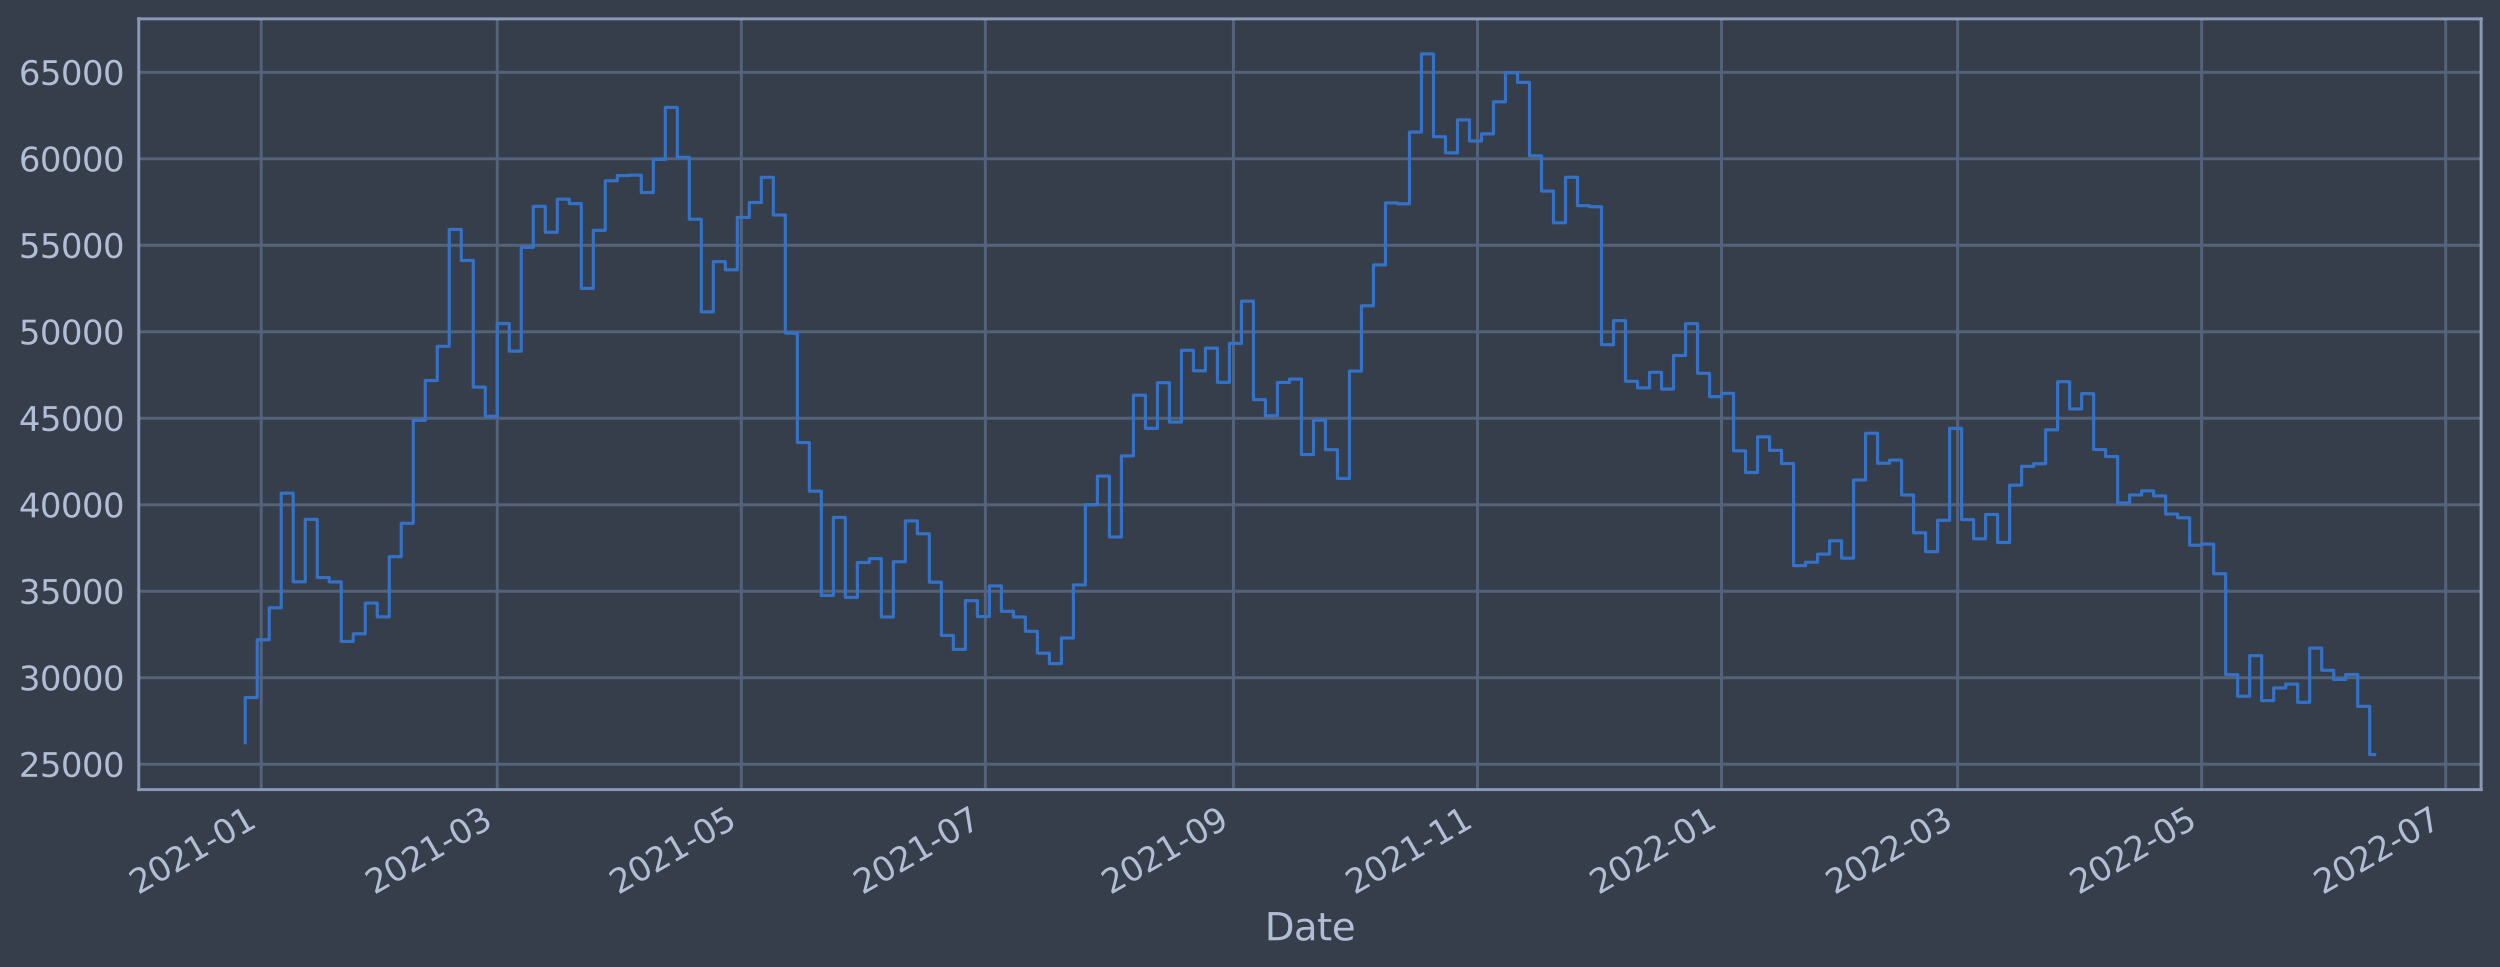 <?xml version="1.0" encoding="utf-8" standalone="no"?>
<!DOCTYPE svg PUBLIC "-//W3C//DTD SVG 1.1//EN"
  "http://www.w3.org/Graphics/SVG/1.1/DTD/svg11.dtd">
<svg xmlns:xlink="http://www.w3.org/1999/xlink" width="952.884pt" height="368.58pt" viewBox="0 0 952.884 368.58" xmlns="http://www.w3.org/2000/svg" version="1.1">
 <defs>
  <style type="text/css">*{stroke-linejoin: round; stroke-linecap: butt}</style>
 </defs>
 <g id="figure_1">
  <g id="patch_1">
   <path d="M 0 368.58 
L 952.884 368.58 
L 952.884 0 
L 0 0 
z
" style="fill: #373e4b"/>
  </g>
  <g id="axes_1">
   <g id="patch_2">
    <path d="M 52.884 300.96 
L 945.684 300.96 
L 945.684 7.2 
L 52.884 7.2 
z
" style="fill: #373e4b"/>
   </g>
   <g id="matplotlib.axis_1">
    <g id="xtick_1">
     <g id="line2d_1">
      <path d="M 99.565 300.96 
L 99.565 7.2 
" clip-path="url(#pb44a7f42da)" style="fill: none; stroke: #546379; stroke-width: 1.12; stroke-linecap: square"/>
     </g>
     <g id="line2d_2"/>
     <g id="text_1">
      <!-- 2021-01 -->
      <g style="fill: #b1bed6" transform="translate(52.662 341.175)rotate(-30)scale(0.126 -0.126)">
       <defs>
        <path id="DejaVuSans-32" d="M 1228 531 
L 3431 531 
L 3431 0 
L 469 0 
L 469 531 
Q 828 903 1448 1529 
Q 2069 2156 2228 2338 
Q 2531 2678 2651 2914 
Q 2772 3150 2772 3378 
Q 2772 3750 2511 3984 
Q 2250 4219 1831 4219 
Q 1534 4219 1204 4116 
Q 875 4013 500 3803 
L 500 4441 
Q 881 4594 1212 4672 
Q 1544 4750 1819 4750 
Q 2544 4750 2975 4387 
Q 3406 4025 3406 3419 
Q 3406 3131 3298 2873 
Q 3191 2616 2906 2266 
Q 2828 2175 2409 1742 
Q 1991 1309 1228 531 
z
" transform="scale(0.016)"/>
        <path id="DejaVuSans-30" d="M 2034 4250 
Q 1547 4250 1301 3770 
Q 1056 3291 1056 2328 
Q 1056 1369 1301 889 
Q 1547 409 2034 409 
Q 2525 409 2770 889 
Q 3016 1369 3016 2328 
Q 3016 3291 2770 3770 
Q 2525 4250 2034 4250 
z
M 2034 4750 
Q 2819 4750 3233 4129 
Q 3647 3509 3647 2328 
Q 3647 1150 3233 529 
Q 2819 -91 2034 -91 
Q 1250 -91 836 529 
Q 422 1150 422 2328 
Q 422 3509 836 4129 
Q 1250 4750 2034 4750 
z
" transform="scale(0.016)"/>
        <path id="DejaVuSans-31" d="M 794 531 
L 1825 531 
L 1825 4091 
L 703 3866 
L 703 4441 
L 1819 4666 
L 2450 4666 
L 2450 531 
L 3481 531 
L 3481 0 
L 794 0 
L 794 531 
z
" transform="scale(0.016)"/>
        <path id="DejaVuSans-2d" d="M 313 2009 
L 1997 2009 
L 1997 1497 
L 313 1497 
L 313 2009 
z
" transform="scale(0.016)"/>
       </defs>
       <use xlink:href="#DejaVuSans-32"/>
       <use xlink:href="#DejaVuSans-30" x="63.623"/>
       <use xlink:href="#DejaVuSans-32" x="127.246"/>
       <use xlink:href="#DejaVuSans-31" x="190.869"/>
       <use xlink:href="#DejaVuSans-2d" x="254.492"/>
       <use xlink:href="#DejaVuSans-30" x="290.576"/>
       <use xlink:href="#DejaVuSans-31" x="354.199"/>
      </g>
     </g>
    </g>
    <g id="xtick_2">
     <g id="line2d_3">
      <path d="M 189.538 300.96 
L 189.538 7.2 
" clip-path="url(#pb44a7f42da)" style="fill: none; stroke: #546379; stroke-width: 1.12; stroke-linecap: square"/>
     </g>
     <g id="line2d_4"/>
     <g id="text_2">
      <!-- 2021-03 -->
      <g style="fill: #b1bed6" transform="translate(142.634 341.175)rotate(-30)scale(0.126 -0.126)">
       <defs>
        <path id="DejaVuSans-33" d="M 2597 2516 
Q 3050 2419 3304 2112 
Q 3559 1806 3559 1356 
Q 3559 666 3084 287 
Q 2609 -91 1734 -91 
Q 1441 -91 1130 -33 
Q 819 25 488 141 
L 488 750 
Q 750 597 1062 519 
Q 1375 441 1716 441 
Q 2309 441 2620 675 
Q 2931 909 2931 1356 
Q 2931 1769 2642 2001 
Q 2353 2234 1838 2234 
L 1294 2234 
L 1294 2753 
L 1863 2753 
Q 2328 2753 2575 2939 
Q 2822 3125 2822 3475 
Q 2822 3834 2567 4026 
Q 2313 4219 1838 4219 
Q 1578 4219 1281 4162 
Q 984 4106 628 3988 
L 628 4550 
Q 988 4650 1302 4700 
Q 1616 4750 1894 4750 
Q 2613 4750 3031 4423 
Q 3450 4097 3450 3541 
Q 3450 3153 3228 2886 
Q 3006 2619 2597 2516 
z
" transform="scale(0.016)"/>
       </defs>
       <use xlink:href="#DejaVuSans-32"/>
       <use xlink:href="#DejaVuSans-30" x="63.623"/>
       <use xlink:href="#DejaVuSans-32" x="127.246"/>
       <use xlink:href="#DejaVuSans-31" x="190.869"/>
       <use xlink:href="#DejaVuSans-2d" x="254.492"/>
       <use xlink:href="#DejaVuSans-30" x="290.576"/>
       <use xlink:href="#DejaVuSans-33" x="354.199"/>
      </g>
     </g>
    </g>
    <g id="xtick_3">
     <g id="line2d_5">
      <path d="M 282.56 300.96 
L 282.56 7.2 
" clip-path="url(#pb44a7f42da)" style="fill: none; stroke: #546379; stroke-width: 1.12; stroke-linecap: square"/>
     </g>
     <g id="line2d_6"/>
     <g id="text_3">
      <!-- 2021-05 -->
      <g style="fill: #b1bed6" transform="translate(235.656 341.175)rotate(-30)scale(0.126 -0.126)">
       <defs>
        <path id="DejaVuSans-35" d="M 691 4666 
L 3169 4666 
L 3169 4134 
L 1269 4134 
L 1269 2991 
Q 1406 3038 1543 3061 
Q 1681 3084 1819 3084 
Q 2600 3084 3056 2656 
Q 3513 2228 3513 1497 
Q 3513 744 3044 326 
Q 2575 -91 1722 -91 
Q 1428 -91 1123 -41 
Q 819 9 494 109 
L 494 744 
Q 775 591 1075 516 
Q 1375 441 1709 441 
Q 2250 441 2565 725 
Q 2881 1009 2881 1497 
Q 2881 1984 2565 2268 
Q 2250 2553 1709 2553 
Q 1456 2553 1204 2497 
Q 953 2441 691 2322 
L 691 4666 
z
" transform="scale(0.016)"/>
       </defs>
       <use xlink:href="#DejaVuSans-32"/>
       <use xlink:href="#DejaVuSans-30" x="63.623"/>
       <use xlink:href="#DejaVuSans-32" x="127.246"/>
       <use xlink:href="#DejaVuSans-31" x="190.869"/>
       <use xlink:href="#DejaVuSans-2d" x="254.492"/>
       <use xlink:href="#DejaVuSans-30" x="290.576"/>
       <use xlink:href="#DejaVuSans-35" x="354.199"/>
      </g>
     </g>
    </g>
    <g id="xtick_4">
     <g id="line2d_7">
      <path d="M 375.582 300.96 
L 375.582 7.2 
" clip-path="url(#pb44a7f42da)" style="fill: none; stroke: #546379; stroke-width: 1.12; stroke-linecap: square"/>
     </g>
     <g id="line2d_8"/>
     <g id="text_4">
      <!-- 2021-07 -->
      <g style="fill: #b1bed6" transform="translate(328.678 341.175)rotate(-30)scale(0.126 -0.126)">
       <defs>
        <path id="DejaVuSans-37" d="M 525 4666 
L 3525 4666 
L 3525 4397 
L 1831 0 
L 1172 0 
L 2766 4134 
L 525 4134 
L 525 4666 
z
" transform="scale(0.016)"/>
       </defs>
       <use xlink:href="#DejaVuSans-32"/>
       <use xlink:href="#DejaVuSans-30" x="63.623"/>
       <use xlink:href="#DejaVuSans-32" x="127.246"/>
       <use xlink:href="#DejaVuSans-31" x="190.869"/>
       <use xlink:href="#DejaVuSans-2d" x="254.492"/>
       <use xlink:href="#DejaVuSans-30" x="290.576"/>
       <use xlink:href="#DejaVuSans-37" x="354.199"/>
      </g>
     </g>
    </g>
    <g id="xtick_5">
     <g id="line2d_9">
      <path d="M 470.129 300.96 
L 470.129 7.2 
" clip-path="url(#pb44a7f42da)" style="fill: none; stroke: #546379; stroke-width: 1.12; stroke-linecap: square"/>
     </g>
     <g id="line2d_10"/>
     <g id="text_5">
      <!-- 2021-09 -->
      <g style="fill: #b1bed6" transform="translate(423.225 341.175)rotate(-30)scale(0.126 -0.126)">
       <defs>
        <path id="DejaVuSans-39" d="M 703 97 
L 703 672 
Q 941 559 1184 500 
Q 1428 441 1663 441 
Q 2288 441 2617 861 
Q 2947 1281 2994 2138 
Q 2813 1869 2534 1725 
Q 2256 1581 1919 1581 
Q 1219 1581 811 2004 
Q 403 2428 403 3163 
Q 403 3881 828 4315 
Q 1253 4750 1959 4750 
Q 2769 4750 3195 4129 
Q 3622 3509 3622 2328 
Q 3622 1225 3098 567 
Q 2575 -91 1691 -91 
Q 1453 -91 1209 -44 
Q 966 3 703 97 
z
M 1959 2075 
Q 2384 2075 2632 2365 
Q 2881 2656 2881 3163 
Q 2881 3666 2632 3958 
Q 2384 4250 1959 4250 
Q 1534 4250 1286 3958 
Q 1038 3666 1038 3163 
Q 1038 2656 1286 2365 
Q 1534 2075 1959 2075 
z
" transform="scale(0.016)"/>
       </defs>
       <use xlink:href="#DejaVuSans-32"/>
       <use xlink:href="#DejaVuSans-30" x="63.623"/>
       <use xlink:href="#DejaVuSans-32" x="127.246"/>
       <use xlink:href="#DejaVuSans-31" x="190.869"/>
       <use xlink:href="#DejaVuSans-2d" x="254.492"/>
       <use xlink:href="#DejaVuSans-30" x="290.576"/>
       <use xlink:href="#DejaVuSans-39" x="354.199"/>
      </g>
     </g>
    </g>
    <g id="xtick_6">
     <g id="line2d_11">
      <path d="M 563.151 300.96 
L 563.151 7.2 
" clip-path="url(#pb44a7f42da)" style="fill: none; stroke: #546379; stroke-width: 1.12; stroke-linecap: square"/>
     </g>
     <g id="line2d_12"/>
     <g id="text_6">
      <!-- 2021-11 -->
      <g style="fill: #b1bed6" transform="translate(516.247 341.175)rotate(-30)scale(0.126 -0.126)">
       <use xlink:href="#DejaVuSans-32"/>
       <use xlink:href="#DejaVuSans-30" x="63.623"/>
       <use xlink:href="#DejaVuSans-32" x="127.246"/>
       <use xlink:href="#DejaVuSans-31" x="190.869"/>
       <use xlink:href="#DejaVuSans-2d" x="254.492"/>
       <use xlink:href="#DejaVuSans-31" x="290.576"/>
       <use xlink:href="#DejaVuSans-31" x="354.199"/>
      </g>
     </g>
    </g>
    <g id="xtick_7">
     <g id="line2d_13">
      <path d="M 656.173 300.96 
L 656.173 7.2 
" clip-path="url(#pb44a7f42da)" style="fill: none; stroke: #546379; stroke-width: 1.12; stroke-linecap: square"/>
     </g>
     <g id="line2d_14"/>
     <g id="text_7">
      <!-- 2022-01 -->
      <g style="fill: #b1bed6" transform="translate(609.269 341.175)rotate(-30)scale(0.126 -0.126)">
       <use xlink:href="#DejaVuSans-32"/>
       <use xlink:href="#DejaVuSans-30" x="63.623"/>
       <use xlink:href="#DejaVuSans-32" x="127.246"/>
       <use xlink:href="#DejaVuSans-32" x="190.869"/>
       <use xlink:href="#DejaVuSans-2d" x="254.492"/>
       <use xlink:href="#DejaVuSans-30" x="290.576"/>
       <use xlink:href="#DejaVuSans-31" x="354.199"/>
      </g>
     </g>
    </g>
    <g id="xtick_8">
     <g id="line2d_15">
      <path d="M 746.145 300.96 
L 746.145 7.2 
" clip-path="url(#pb44a7f42da)" style="fill: none; stroke: #546379; stroke-width: 1.12; stroke-linecap: square"/>
     </g>
     <g id="line2d_16"/>
     <g id="text_8">
      <!-- 2022-03 -->
      <g style="fill: #b1bed6" transform="translate(699.242 341.175)rotate(-30)scale(0.126 -0.126)">
       <use xlink:href="#DejaVuSans-32"/>
       <use xlink:href="#DejaVuSans-30" x="63.623"/>
       <use xlink:href="#DejaVuSans-32" x="127.246"/>
       <use xlink:href="#DejaVuSans-32" x="190.869"/>
       <use xlink:href="#DejaVuSans-2d" x="254.492"/>
       <use xlink:href="#DejaVuSans-30" x="290.576"/>
       <use xlink:href="#DejaVuSans-33" x="354.199"/>
      </g>
     </g>
    </g>
    <g id="xtick_9">
     <g id="line2d_17">
      <path d="M 839.167 300.96 
L 839.167 7.2 
" clip-path="url(#pb44a7f42da)" style="fill: none; stroke: #546379; stroke-width: 1.12; stroke-linecap: square"/>
     </g>
     <g id="line2d_18"/>
     <g id="text_9">
      <!-- 2022-05 -->
      <g style="fill: #b1bed6" transform="translate(792.264 341.175)rotate(-30)scale(0.126 -0.126)">
       <use xlink:href="#DejaVuSans-32"/>
       <use xlink:href="#DejaVuSans-30" x="63.623"/>
       <use xlink:href="#DejaVuSans-32" x="127.246"/>
       <use xlink:href="#DejaVuSans-32" x="190.869"/>
       <use xlink:href="#DejaVuSans-2d" x="254.492"/>
       <use xlink:href="#DejaVuSans-30" x="290.576"/>
       <use xlink:href="#DejaVuSans-35" x="354.199"/>
      </g>
     </g>
    </g>
    <g id="xtick_10">
     <g id="line2d_19">
      <path d="M 932.189 300.96 
L 932.189 7.2 
" clip-path="url(#pb44a7f42da)" style="fill: none; stroke: #546379; stroke-width: 1.12; stroke-linecap: square"/>
     </g>
     <g id="line2d_20"/>
     <g id="text_10">
      <!-- 2022-07 -->
      <g style="fill: #b1bed6" transform="translate(885.286 341.175)rotate(-30)scale(0.126 -0.126)">
       <use xlink:href="#DejaVuSans-32"/>
       <use xlink:href="#DejaVuSans-30" x="63.623"/>
       <use xlink:href="#DejaVuSans-32" x="127.246"/>
       <use xlink:href="#DejaVuSans-32" x="190.869"/>
       <use xlink:href="#DejaVuSans-2d" x="254.492"/>
       <use xlink:href="#DejaVuSans-30" x="290.576"/>
       <use xlink:href="#DejaVuSans-37" x="354.199"/>
      </g>
     </g>
    </g>
    <g id="text_11">
     <!-- Date -->
     <g style="fill: #b1bed6" transform="translate(482.075 358.386)scale(0.144 -0.144)">
      <defs>
       <path id="DejaVuSans-44" d="M 1259 4147 
L 1259 519 
L 2022 519 
Q 2988 519 3436 956 
Q 3884 1394 3884 2338 
Q 3884 3275 3436 3711 
Q 2988 4147 2022 4147 
L 1259 4147 
z
M 628 4666 
L 1925 4666 
Q 3281 4666 3915 4102 
Q 4550 3538 4550 2338 
Q 4550 1131 3912 565 
Q 3275 0 1925 0 
L 628 0 
L 628 4666 
z
" transform="scale(0.016)"/>
       <path id="DejaVuSans-61" d="M 2194 1759 
Q 1497 1759 1228 1600 
Q 959 1441 959 1056 
Q 959 750 1161 570 
Q 1363 391 1709 391 
Q 2188 391 2477 730 
Q 2766 1069 2766 1631 
L 2766 1759 
L 2194 1759 
z
M 3341 1997 
L 3341 0 
L 2766 0 
L 2766 531 
Q 2569 213 2275 61 
Q 1981 -91 1556 -91 
Q 1019 -91 701 211 
Q 384 513 384 1019 
Q 384 1609 779 1909 
Q 1175 2209 1959 2209 
L 2766 2209 
L 2766 2266 
Q 2766 2663 2505 2880 
Q 2244 3097 1772 3097 
Q 1472 3097 1187 3025 
Q 903 2953 641 2809 
L 641 3341 
Q 956 3463 1253 3523 
Q 1550 3584 1831 3584 
Q 2591 3584 2966 3190 
Q 3341 2797 3341 1997 
z
" transform="scale(0.016)"/>
       <path id="DejaVuSans-74" d="M 1172 4494 
L 1172 3500 
L 2356 3500 
L 2356 3053 
L 1172 3053 
L 1172 1153 
Q 1172 725 1289 603 
Q 1406 481 1766 481 
L 2356 481 
L 2356 0 
L 1766 0 
Q 1100 0 847 248 
Q 594 497 594 1153 
L 594 3053 
L 172 3053 
L 172 3500 
L 594 3500 
L 594 4494 
L 1172 4494 
z
" transform="scale(0.016)"/>
       <path id="DejaVuSans-65" d="M 3597 1894 
L 3597 1613 
L 953 1613 
Q 991 1019 1311 708 
Q 1631 397 2203 397 
Q 2534 397 2845 478 
Q 3156 559 3463 722 
L 3463 178 
Q 3153 47 2828 -22 
Q 2503 -91 2169 -91 
Q 1331 -91 842 396 
Q 353 884 353 1716 
Q 353 2575 817 3079 
Q 1281 3584 2069 3584 
Q 2775 3584 3186 3129 
Q 3597 2675 3597 1894 
z
M 3022 2063 
Q 3016 2534 2758 2815 
Q 2500 3097 2075 3097 
Q 1594 3097 1305 2825 
Q 1016 2553 972 2059 
L 3022 2063 
z
" transform="scale(0.016)"/>
      </defs>
      <use xlink:href="#DejaVuSans-44"/>
      <use xlink:href="#DejaVuSans-61" x="77.002"/>
      <use xlink:href="#DejaVuSans-74" x="138.281"/>
      <use xlink:href="#DejaVuSans-65" x="177.49"/>
     </g>
    </g>
   </g>
   <g id="matplotlib.axis_2">
    <g id="ytick_1">
     <g id="line2d_21">
      <path d="M 52.884 291.294 
L 945.684 291.294 
" clip-path="url(#pb44a7f42da)" style="fill: none; stroke: #546379; stroke-width: 1.12; stroke-linecap: square"/>
     </g>
     <g id="line2d_22"/>
     <g id="text_12">
      <!-- 25000 -->
      <g style="fill: #b1bed6" transform="translate(7.2 296.081)scale(0.126 -0.126)">
       <use xlink:href="#DejaVuSans-32"/>
       <use xlink:href="#DejaVuSans-35" x="63.623"/>
       <use xlink:href="#DejaVuSans-30" x="127.246"/>
       <use xlink:href="#DejaVuSans-30" x="190.869"/>
       <use xlink:href="#DejaVuSans-30" x="254.492"/>
      </g>
     </g>
    </g>
    <g id="ytick_2">
     <g id="line2d_23">
      <path d="M 52.884 258.328 
L 945.684 258.328 
" clip-path="url(#pb44a7f42da)" style="fill: none; stroke: #546379; stroke-width: 1.12; stroke-linecap: square"/>
     </g>
     <g id="line2d_24"/>
     <g id="text_13">
      <!-- 30000 -->
      <g style="fill: #b1bed6" transform="translate(7.2 263.115)scale(0.126 -0.126)">
       <use xlink:href="#DejaVuSans-33"/>
       <use xlink:href="#DejaVuSans-30" x="63.623"/>
       <use xlink:href="#DejaVuSans-30" x="127.246"/>
       <use xlink:href="#DejaVuSans-30" x="190.869"/>
       <use xlink:href="#DejaVuSans-30" x="254.492"/>
      </g>
     </g>
    </g>
    <g id="ytick_3">
     <g id="line2d_25">
      <path d="M 52.884 225.362 
L 945.684 225.362 
" clip-path="url(#pb44a7f42da)" style="fill: none; stroke: #546379; stroke-width: 1.12; stroke-linecap: square"/>
     </g>
     <g id="line2d_26"/>
     <g id="text_14">
      <!-- 35000 -->
      <g style="fill: #b1bed6" transform="translate(7.2 230.149)scale(0.126 -0.126)">
       <use xlink:href="#DejaVuSans-33"/>
       <use xlink:href="#DejaVuSans-35" x="63.623"/>
       <use xlink:href="#DejaVuSans-30" x="127.246"/>
       <use xlink:href="#DejaVuSans-30" x="190.869"/>
       <use xlink:href="#DejaVuSans-30" x="254.492"/>
      </g>
     </g>
    </g>
    <g id="ytick_4">
     <g id="line2d_27">
      <path d="M 52.884 192.396 
L 945.684 192.396 
" clip-path="url(#pb44a7f42da)" style="fill: none; stroke: #546379; stroke-width: 1.12; stroke-linecap: square"/>
     </g>
     <g id="line2d_28"/>
     <g id="text_15">
      <!-- 40000 -->
      <g style="fill: #b1bed6" transform="translate(7.2 197.183)scale(0.126 -0.126)">
       <defs>
        <path id="DejaVuSans-34" d="M 2419 4116 
L 825 1625 
L 2419 1625 
L 2419 4116 
z
M 2253 4666 
L 3047 4666 
L 3047 1625 
L 3713 1625 
L 3713 1100 
L 3047 1100 
L 3047 0 
L 2419 0 
L 2419 1100 
L 313 1100 
L 313 1709 
L 2253 4666 
z
" transform="scale(0.016)"/>
       </defs>
       <use xlink:href="#DejaVuSans-34"/>
       <use xlink:href="#DejaVuSans-30" x="63.623"/>
       <use xlink:href="#DejaVuSans-30" x="127.246"/>
       <use xlink:href="#DejaVuSans-30" x="190.869"/>
       <use xlink:href="#DejaVuSans-30" x="254.492"/>
      </g>
     </g>
    </g>
    <g id="ytick_5">
     <g id="line2d_29">
      <path d="M 52.884 159.43 
L 945.684 159.43 
" clip-path="url(#pb44a7f42da)" style="fill: none; stroke: #546379; stroke-width: 1.12; stroke-linecap: square"/>
     </g>
     <g id="line2d_30"/>
     <g id="text_16">
      <!-- 45000 -->
      <g style="fill: #b1bed6" transform="translate(7.2 164.217)scale(0.126 -0.126)">
       <use xlink:href="#DejaVuSans-34"/>
       <use xlink:href="#DejaVuSans-35" x="63.623"/>
       <use xlink:href="#DejaVuSans-30" x="127.246"/>
       <use xlink:href="#DejaVuSans-30" x="190.869"/>
       <use xlink:href="#DejaVuSans-30" x="254.492"/>
      </g>
     </g>
    </g>
    <g id="ytick_6">
     <g id="line2d_31">
      <path d="M 52.884 126.463 
L 945.684 126.463 
" clip-path="url(#pb44a7f42da)" style="fill: none; stroke: #546379; stroke-width: 1.12; stroke-linecap: square"/>
     </g>
     <g id="line2d_32"/>
     <g id="text_17">
      <!-- 50000 -->
      <g style="fill: #b1bed6" transform="translate(7.2 131.25)scale(0.126 -0.126)">
       <use xlink:href="#DejaVuSans-35"/>
       <use xlink:href="#DejaVuSans-30" x="63.623"/>
       <use xlink:href="#DejaVuSans-30" x="127.246"/>
       <use xlink:href="#DejaVuSans-30" x="190.869"/>
       <use xlink:href="#DejaVuSans-30" x="254.492"/>
      </g>
     </g>
    </g>
    <g id="ytick_7">
     <g id="line2d_33">
      <path d="M 52.884 93.497 
L 945.684 93.497 
" clip-path="url(#pb44a7f42da)" style="fill: none; stroke: #546379; stroke-width: 1.12; stroke-linecap: square"/>
     </g>
     <g id="line2d_34"/>
     <g id="text_18">
      <!-- 55000 -->
      <g style="fill: #b1bed6" transform="translate(7.2 98.284)scale(0.126 -0.126)">
       <use xlink:href="#DejaVuSans-35"/>
       <use xlink:href="#DejaVuSans-35" x="63.623"/>
       <use xlink:href="#DejaVuSans-30" x="127.246"/>
       <use xlink:href="#DejaVuSans-30" x="190.869"/>
       <use xlink:href="#DejaVuSans-30" x="254.492"/>
      </g>
     </g>
    </g>
    <g id="ytick_8">
     <g id="line2d_35">
      <path d="M 52.884 60.531 
L 945.684 60.531 
" clip-path="url(#pb44a7f42da)" style="fill: none; stroke: #546379; stroke-width: 1.12; stroke-linecap: square"/>
     </g>
     <g id="line2d_36"/>
     <g id="text_19">
      <!-- 60000 -->
      <g style="fill: #b1bed6" transform="translate(7.2 65.318)scale(0.126 -0.126)">
       <defs>
        <path id="DejaVuSans-36" d="M 2113 2584 
Q 1688 2584 1439 2293 
Q 1191 2003 1191 1497 
Q 1191 994 1439 701 
Q 1688 409 2113 409 
Q 2538 409 2786 701 
Q 3034 994 3034 1497 
Q 3034 2003 2786 2293 
Q 2538 2584 2113 2584 
z
M 3366 4563 
L 3366 3988 
Q 3128 4100 2886 4159 
Q 2644 4219 2406 4219 
Q 1781 4219 1451 3797 
Q 1122 3375 1075 2522 
Q 1259 2794 1537 2939 
Q 1816 3084 2150 3084 
Q 2853 3084 3261 2657 
Q 3669 2231 3669 1497 
Q 3669 778 3244 343 
Q 2819 -91 2113 -91 
Q 1303 -91 875 529 
Q 447 1150 447 2328 
Q 447 3434 972 4092 
Q 1497 4750 2381 4750 
Q 2619 4750 2861 4703 
Q 3103 4656 3366 4563 
z
" transform="scale(0.016)"/>
       </defs>
       <use xlink:href="#DejaVuSans-36"/>
       <use xlink:href="#DejaVuSans-30" x="63.623"/>
       <use xlink:href="#DejaVuSans-30" x="127.246"/>
       <use xlink:href="#DejaVuSans-30" x="190.869"/>
       <use xlink:href="#DejaVuSans-30" x="254.492"/>
      </g>
     </g>
    </g>
    <g id="ytick_9">
     <g id="line2d_37">
      <path d="M 52.884 27.565 
L 945.684 27.565 
" clip-path="url(#pb44a7f42da)" style="fill: none; stroke: #546379; stroke-width: 1.12; stroke-linecap: square"/>
     </g>
     <g id="line2d_38"/>
     <g id="text_20">
      <!-- 65000 -->
      <g style="fill: #b1bed6" transform="translate(7.2 32.352)scale(0.126 -0.126)">
       <use xlink:href="#DejaVuSans-36"/>
       <use xlink:href="#DejaVuSans-35" x="63.623"/>
       <use xlink:href="#DejaVuSans-30" x="127.246"/>
       <use xlink:href="#DejaVuSans-30" x="190.869"/>
       <use xlink:href="#DejaVuSans-30" x="254.492"/>
      </g>
     </g>
    </g>
   </g>
   <g id="line2d_39">
    <path d="M 93.466 283.075 
L 93.466 265.867 
L 98.04 265.867 
L 98.04 243.853 
L 102.615 243.853 
L 102.615 231.647 
L 107.19 231.647 
L 107.19 187.977 
L 111.765 187.977 
L 111.765 221.769 
L 116.34 221.769 
L 116.34 197.944 
L 120.915 197.944 
L 120.915 220.133 
L 125.49 220.133 
L 125.49 221.808 
L 130.064 221.808 
L 130.064 244.484 
L 134.639 244.484 
L 134.639 241.569 
L 139.214 241.569 
L 139.214 229.883 
L 143.789 229.883 
L 143.789 235.101 
L 148.364 235.101 
L 148.364 212.162 
L 152.939 212.162 
L 152.939 199.463 
L 157.514 199.463 
L 157.514 160.233 
L 162.088 160.233 
L 162.088 145.022 
L 166.663 145.022 
L 166.663 132.001 
L 171.238 132.001 
L 171.238 87.455 
L 175.813 87.455 
L 175.813 99.277 
L 180.388 99.277 
L 180.388 147.559 
L 184.963 147.559 
L 184.963 158.678 
L 189.538 158.678 
L 189.538 123.314 
L 194.112 123.314 
L 194.112 133.837 
L 198.687 133.837 
L 198.687 94.278 
L 203.262 94.278 
L 203.262 78.641 
L 207.837 78.641 
L 207.837 88.521 
L 212.412 88.521 
L 212.412 75.92 
L 216.987 75.92 
L 216.987 77.6 
L 221.561 77.6 
L 221.561 109.926 
L 226.136 109.926 
L 226.136 87.801 
L 230.711 87.801 
L 230.711 68.904 
L 235.286 68.904 
L 235.286 66.918 
L 239.861 66.918 
L 239.861 66.768 
L 244.436 66.768 
L 244.436 73.397 
L 249.011 73.397 
L 249.011 60.763 
L 253.585 60.763 
L 253.585 40.955 
L 258.16 40.955 
L 258.16 59.957 
L 262.735 59.957 
L 262.735 83.555 
L 267.31 83.555 
L 267.31 118.861 
L 271.885 118.861 
L 271.885 99.717 
L 276.46 99.717 
L 276.46 102.832 
L 281.035 102.832 
L 281.035 82.879 
L 285.609 82.879 
L 285.609 77.191 
L 290.184 77.191 
L 290.184 67.594 
L 294.759 67.594 
L 294.759 81.959 
L 299.334 81.959 
L 299.334 126.974 
L 303.909 126.974 
L 303.909 168.685 
L 308.484 168.685 
L 308.484 187.224 
L 313.059 187.224 
L 313.059 226.98 
L 317.633 226.98 
L 317.633 197.235 
L 322.208 197.235 
L 322.208 227.685 
L 326.783 227.685 
L 326.783 214.4 
L 331.358 214.4 
L 331.358 212.93 
L 335.933 212.93 
L 335.933 235.154 
L 340.508 235.154 
L 340.508 214.123 
L 345.083 214.123 
L 345.083 198.548 
L 349.657 198.548 
L 349.657 203.44 
L 354.232 203.44 
L 354.232 221.906 
L 358.807 221.906 
L 358.807 242.19 
L 363.382 242.19 
L 363.382 247.511 
L 367.957 247.511 
L 367.957 228.944 
L 372.532 228.944 
L 372.532 235.008 
L 377.107 235.008 
L 377.107 223.322 
L 381.681 223.322 
L 381.681 233.016 
L 386.256 233.016 
L 386.256 235.149 
L 390.831 235.149 
L 390.831 240.615 
L 395.406 240.615 
L 395.406 248.957 
L 399.981 248.957 
L 399.981 252.948 
L 404.556 252.948 
L 404.556 243.177 
L 409.131 243.177 
L 409.131 222.954 
L 413.705 222.954 
L 413.705 192.379 
L 418.28 192.379 
L 418.28 181.457 
L 422.855 181.457 
L 422.855 204.672 
L 427.43 204.672 
L 427.43 173.764 
L 432.005 173.764 
L 432.005 150.638 
L 436.58 150.638 
L 436.58 163.268 
L 441.155 163.268 
L 441.155 145.871 
L 445.729 145.871 
L 445.729 160.894 
L 450.304 160.894 
L 450.304 133.505 
L 454.879 133.505 
L 454.879 141.334 
L 459.454 141.334 
L 459.454 132.682 
L 464.029 132.682 
L 464.029 145.75 
L 468.604 145.75 
L 468.604 130.887 
L 473.178 130.887 
L 473.178 114.8 
L 477.753 114.8 
L 477.753 152.32 
L 482.328 152.32 
L 482.328 158.475 
L 486.903 158.475 
L 486.903 145.768 
L 491.478 145.768 
L 491.478 144.505 
L 496.053 144.505 
L 496.053 173.265 
L 500.628 173.265 
L 500.628 160.162 
L 505.202 160.162 
L 505.202 171.412 
L 509.777 171.412 
L 509.777 182.358 
L 514.352 182.358 
L 514.352 141.449 
L 518.927 141.449 
L 518.927 116.535 
L 523.502 116.535 
L 523.502 100.965 
L 528.077 100.965 
L 528.077 77.331 
L 532.652 77.331 
L 532.652 77.688 
L 537.226 77.688 
L 537.226 50.337 
L 541.801 50.337 
L 541.801 20.553 
L 546.376 20.553 
L 546.376 52.11 
L 550.951 52.11 
L 550.951 58.255 
L 555.526 58.255 
L 555.526 45.702 
L 560.101 45.702 
L 560.101 53.743 
L 564.676 53.743 
L 564.676 51.025 
L 569.25 51.025 
L 569.25 38.818 
L 573.825 38.818 
L 573.825 27.718 
L 578.4 27.718 
L 578.4 31.383 
L 582.975 31.383 
L 582.975 59.395 
L 587.55 59.395 
L 587.55 72.841 
L 592.125 72.841 
L 592.125 84.916 
L 596.7 84.916 
L 596.7 67.55 
L 601.274 67.55 
L 601.274 78.384 
L 605.849 78.384 
L 605.849 78.796 
L 610.424 78.796 
L 610.424 131.383 
L 614.999 131.383 
L 614.999 122.208 
L 619.574 122.208 
L 619.574 145.337 
L 624.149 145.337 
L 624.149 147.845 
L 628.724 147.845 
L 628.724 141.902 
L 633.298 141.902 
L 633.298 148.292 
L 637.873 148.292 
L 637.873 135.507 
L 642.448 135.507 
L 642.448 123.359 
L 647.023 123.359 
L 647.023 142.279 
L 651.598 142.279 
L 651.598 151.191 
L 656.173 151.191 
L 656.173 149.922 
L 660.748 149.922 
L 660.748 171.821 
L 665.322 171.821 
L 665.322 180.103 
L 669.897 180.103 
L 669.897 166.511 
L 674.472 166.511 
L 674.472 171.65 
L 679.047 171.65 
L 679.047 176.694 
L 683.622 176.694 
L 683.622 215.598 
L 688.197 215.598 
L 688.197 214.293 
L 692.771 214.293 
L 692.771 211.207 
L 697.346 211.207 
L 697.346 206.119 
L 701.921 206.119 
L 701.921 212.751 
L 706.496 212.751 
L 706.496 182.932 
L 711.071 182.932 
L 711.071 165.144 
L 715.646 165.144 
L 715.646 176.564 
L 720.221 176.564 
L 720.221 175.379 
L 724.795 175.379 
L 724.795 188.666 
L 729.37 188.666 
L 729.37 203.061 
L 733.945 203.061 
L 733.945 210.254 
L 738.52 210.254 
L 738.52 198.304 
L 743.095 198.304 
L 743.095 163.261 
L 747.67 163.261 
L 747.67 198.058 
L 752.245 198.058 
L 752.245 205.368 
L 756.819 205.368 
L 756.819 196.102 
L 761.394 196.102 
L 761.394 206.766 
L 765.969 206.766 
L 765.969 184.925 
L 770.544 184.925 
L 770.544 177.743 
L 775.119 177.743 
L 775.119 176.752 
L 779.694 176.752 
L 779.694 163.818 
L 784.269 163.818 
L 784.269 145.479 
L 788.843 145.479 
L 788.843 155.874 
L 793.418 155.874 
L 793.418 150.031 
L 797.993 150.031 
L 797.993 171.362 
L 802.568 171.362 
L 802.568 174.016 
L 807.143 174.016 
L 807.143 191.722 
L 811.718 191.722 
L 811.718 188.663 
L 816.293 188.663 
L 816.293 187.083 
L 820.867 187.083 
L 820.867 189.007 
L 825.442 189.007 
L 825.442 195.919 
L 830.017 195.919 
L 830.017 197.345 
L 834.592 197.345 
L 834.592 207.816 
L 839.167 207.816 
L 839.167 207.381 
L 843.742 207.381 
L 843.742 218.683 
L 848.317 218.683 
L 848.317 257.169 
L 852.891 257.169 
L 852.891 265.375 
L 857.466 265.375 
L 857.466 249.906 
L 862.041 249.906 
L 862.041 267.025 
L 866.616 267.025 
L 866.616 262.218 
L 871.191 262.218 
L 871.191 260.737 
L 875.766 260.737 
L 875.766 267.698 
L 880.341 267.698 
L 880.341 247.017 
L 884.915 247.017 
L 884.915 255.494 
L 889.49 255.494 
L 889.49 258.978 
L 894.065 258.978 
L 894.065 257.08 
L 898.64 257.08 
L 898.64 269.243 
L 903.215 269.243 
L 903.215 287.607 
L 905.102 287.607 
L 905.102 287.607 
" clip-path="url(#pb44a7f42da)" style="fill: none; stroke: #3572c6; stroke-width: 1.2; stroke-linecap: square"/>
   </g>
   <g id="patch_3">
    <path d="M 52.884 300.96 
L 52.884 7.2 
" style="fill: none; stroke: #899ab8; stroke-width: 1.12; stroke-linejoin: miter; stroke-linecap: square"/>
   </g>
   <g id="patch_4">
    <path d="M 945.684 300.96 
L 945.684 7.2 
" style="fill: none; stroke: #899ab8; stroke-width: 1.12; stroke-linejoin: miter; stroke-linecap: square"/>
   </g>
   <g id="patch_5">
    <path d="M 52.884 300.96 
L 945.684 300.96 
" style="fill: none; stroke: #899ab8; stroke-width: 1.12; stroke-linejoin: miter; stroke-linecap: square"/>
   </g>
   <g id="patch_6">
    <path d="M 52.884 7.2 
L 945.684 7.2 
" style="fill: none; stroke: #899ab8; stroke-width: 1.12; stroke-linejoin: miter; stroke-linecap: square"/>
   </g>
  </g>
 </g>
 <defs>
  <clipPath id="pb44a7f42da">
   <rect x="52.884" y="7.2" width="892.8" height="293.76"/>
  </clipPath>
 </defs>
</svg>
